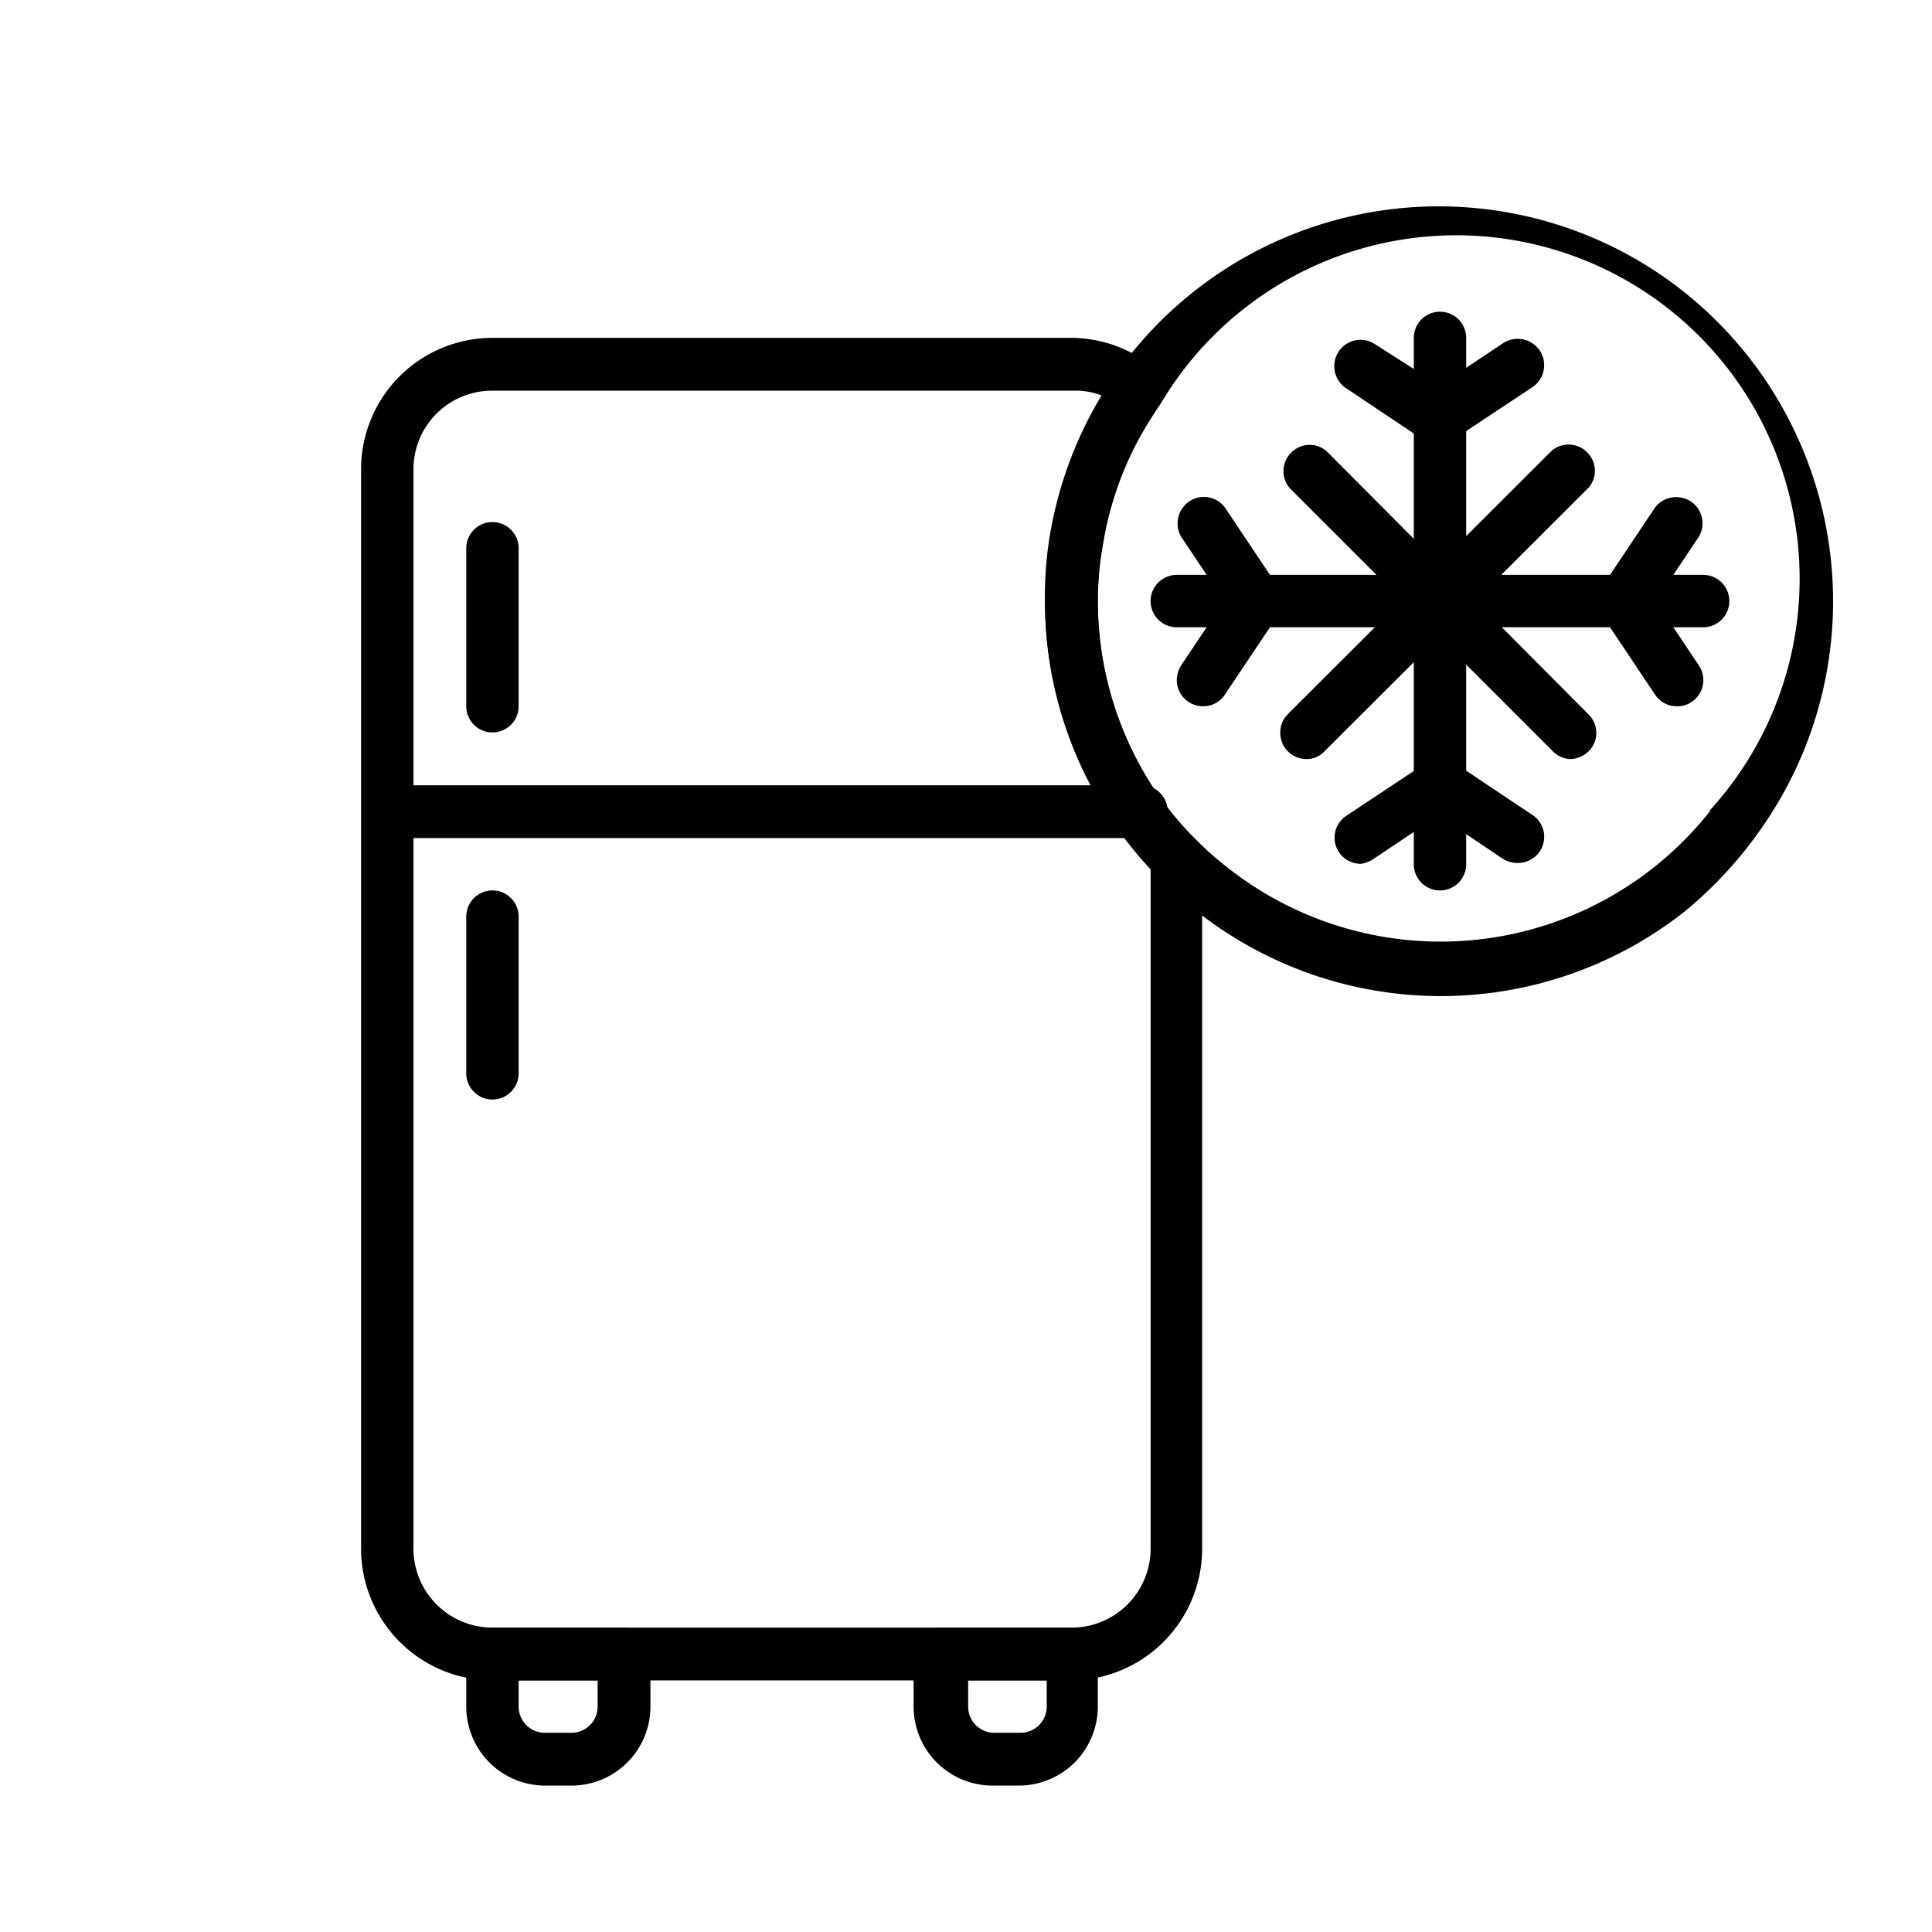 <svg xmlns="http://www.w3.org/2000/svg" viewBox="0 0 45 45"><title>facilities icons</title><g id="냉장고"><path d="M27.85,19.57a7.63,7.63,0,0,1-.85-1c-.09-.12-.17-.24-.25-.37A8,8,0,0,1,25.57,14a8.08,8.08,0,0,1,1.17-4.17L27,9.4a.61.61,0,0,0-.1-.82,3.07,3.07,0,0,0-2-.71H11.47a3.06,3.06,0,0,0-3.06,3.06V36.07a3.07,3.07,0,0,0,3.06,3.07H25A3.07,3.07,0,0,0,28,36.07V20A.63.63,0,0,0,27.85,19.57ZM26.8,36.07A1.84,1.84,0,0,1,25,37.91H11.47a1.84,1.84,0,0,1-1.84-1.84V10.93A1.83,1.83,0,0,1,11.47,9.1H25a1.67,1.67,0,0,1,.73.14,9.28,9.28,0,0,0-1.22,3.25A8.47,8.47,0,0,0,24.34,14a9.15,9.15,0,0,0,1.38,4.83,3.4,3.4,0,0,0,.28.42,8.55,8.55,0,0,0,.8,1V36.07Z"/><path d="M14.54,37.91H11.47a.61.61,0,0,0-.61.61v1.23a1.84,1.84,0,0,0,1.84,1.84h.61a1.84,1.84,0,0,0,1.84-1.84V38.52A.61.61,0,0,0,14.54,37.91Zm-.62,1.84a.61.61,0,0,1-.61.61H12.7a.61.61,0,0,1-.62-.61v-.61h1.84v.61Z"/><path d="M25,37.91H21.89a.61.61,0,0,0-.61.61v1.23a1.84,1.84,0,0,0,1.84,1.84h.61a1.84,1.84,0,0,0,1.84-1.84V38.52A.61.61,0,0,0,25,37.91Zm-.62,1.84a.61.61,0,0,1-.61.61h-.61a.61.61,0,0,1-.61-.61v-.61h1.83v.61Z"/><path d="M26.5,18.29H9a.62.62,0,0,0,0,1.23H26.5a.62.62,0,1,0,0-1.23Z"/><path d="M11.47,20.74a.61.61,0,0,0-.61.62V25a.61.61,0,1,0,1.22,0V21.36A.61.61,0,0,0,11.47,20.74Z"/><path d="M11.47,12.16a.61.61,0,0,0-.61.61v3.68a.61.61,0,1,0,1.22,0V12.77A.61.61,0,0,0,11.47,12.16Z"/><path d="M38.84,6.51A9.19,9.19,0,0,0,26,8.7l-.33.49a9.27,9.27,0,0,0-1.22,3.3A8.47,8.47,0,0,0,24.34,14a9.14,9.14,0,0,0,1.37,4.83c.09.15.19.3.28.42a9.3,9.3,0,0,0,1,1.18,8.46,8.46,0,0,0,.89.8,9.17,9.17,0,0,0,11.36,0A9.58,9.58,0,0,0,41,19.33,9.21,9.21,0,0,0,38.84,6.51Zm1,12.37a8,8,0,0,1-11.18,1.38,7.36,7.36,0,0,1-.79-.69,7.63,7.63,0,0,1-.85-1c-.09-.12-.17-.24-.25-.37A8,8,0,0,1,25.57,14a7.26,7.26,0,0,1,.12-1.31,7.69,7.69,0,0,1,1.06-2.85c.09-.14.18-.29.28-.43a8,8,0,1,1,12.79,9.47Z"/><path d="M33.54,7.26a.61.61,0,0,0-.61.61V20.13a.61.61,0,1,0,1.22,0V7.87A.61.61,0,0,0,33.54,7.26Z"/><path d="M33.88,9.2,32,8a.61.61,0,0,0-.8.16.62.62,0,0,0,.12.86l1.84,1.23a.67.67,0,0,0,.34.1.6.6,0,0,0,.51-.27A.61.61,0,0,0,33.88,9.2Z"/><path d="M35.88,8.19A.62.62,0,0,0,35,8L33.2,9.2a.61.61,0,0,0-.27.51.61.61,0,0,0,.61.61.67.67,0,0,0,.34-.1L35.72,9A.62.62,0,0,0,35.88,8.19Z"/><path d="M34.06,17.9a.62.62,0,0,0-.86-.12L31.36,19a.61.61,0,0,0,.34,1.12A.67.67,0,0,0,32,20l1.84-1.23a.1.1,0,0,0,0,0A.62.62,0,0,0,34.06,17.9Z"/><path d="M35.72,19l-1.84-1.23a.61.61,0,0,0-.8.16.62.62,0,0,0,.12.86L35,20a.67.67,0,0,0,.34.1A.61.61,0,0,0,35.72,19Z"/><path d="M39.67,13.39H27.41a.61.61,0,1,0,0,1.22H39.67a.61.61,0,0,0,0-1.22Z"/><path d="M29.6,13.54a.62.62,0,0,0-.86.12L27.51,15.5a.67.67,0,0,0-.1.34.61.61,0,0,0,.61.61.6.6,0,0,0,.51-.27l1.23-1.84A.61.61,0,0,0,29.6,13.54Z"/><path d="M29.76,13.66l-1.23-1.84a.61.61,0,0,0-.8-.16.62.62,0,0,0-.22.84l1.23,1.84a.6.6,0,0,0,.51.27.59.59,0,0,0,.34-.1A.61.61,0,0,0,29.76,13.66Z"/><path d="M39.57,15.5l-1.23-1.84a.61.61,0,0,0-.8-.16.62.62,0,0,0-.22.84l1.23,1.84a.6.6,0,0,0,.51.27.59.59,0,0,0,.34-.1A.61.61,0,0,0,39.57,15.5Z"/><path d="M39.41,11.7a.62.62,0,0,0-.86.12l-1.23,1.84a.67.67,0,0,0-.1.34.61.61,0,0,0,1.12.34l1.23-1.84A.61.61,0,0,0,39.41,11.7Z"/><path d="M37,16.64,30.9,10.51a.6.6,0,0,0-.79,0,.61.61,0,0,0-.07.86l6.13,6.13a.6.6,0,0,0,.44.18A.64.64,0,0,0,37,17.5.6.6,0,0,0,37,16.64Z"/><path d="M37,10.57a.61.61,0,0,0-.86-.07L30,16.63a.6.6,0,0,0-.18.44.61.61,0,0,0,.62.61.57.57,0,0,0,.42-.19L37,11.36A.6.6,0,0,0,37,10.57Z"/></g></svg>